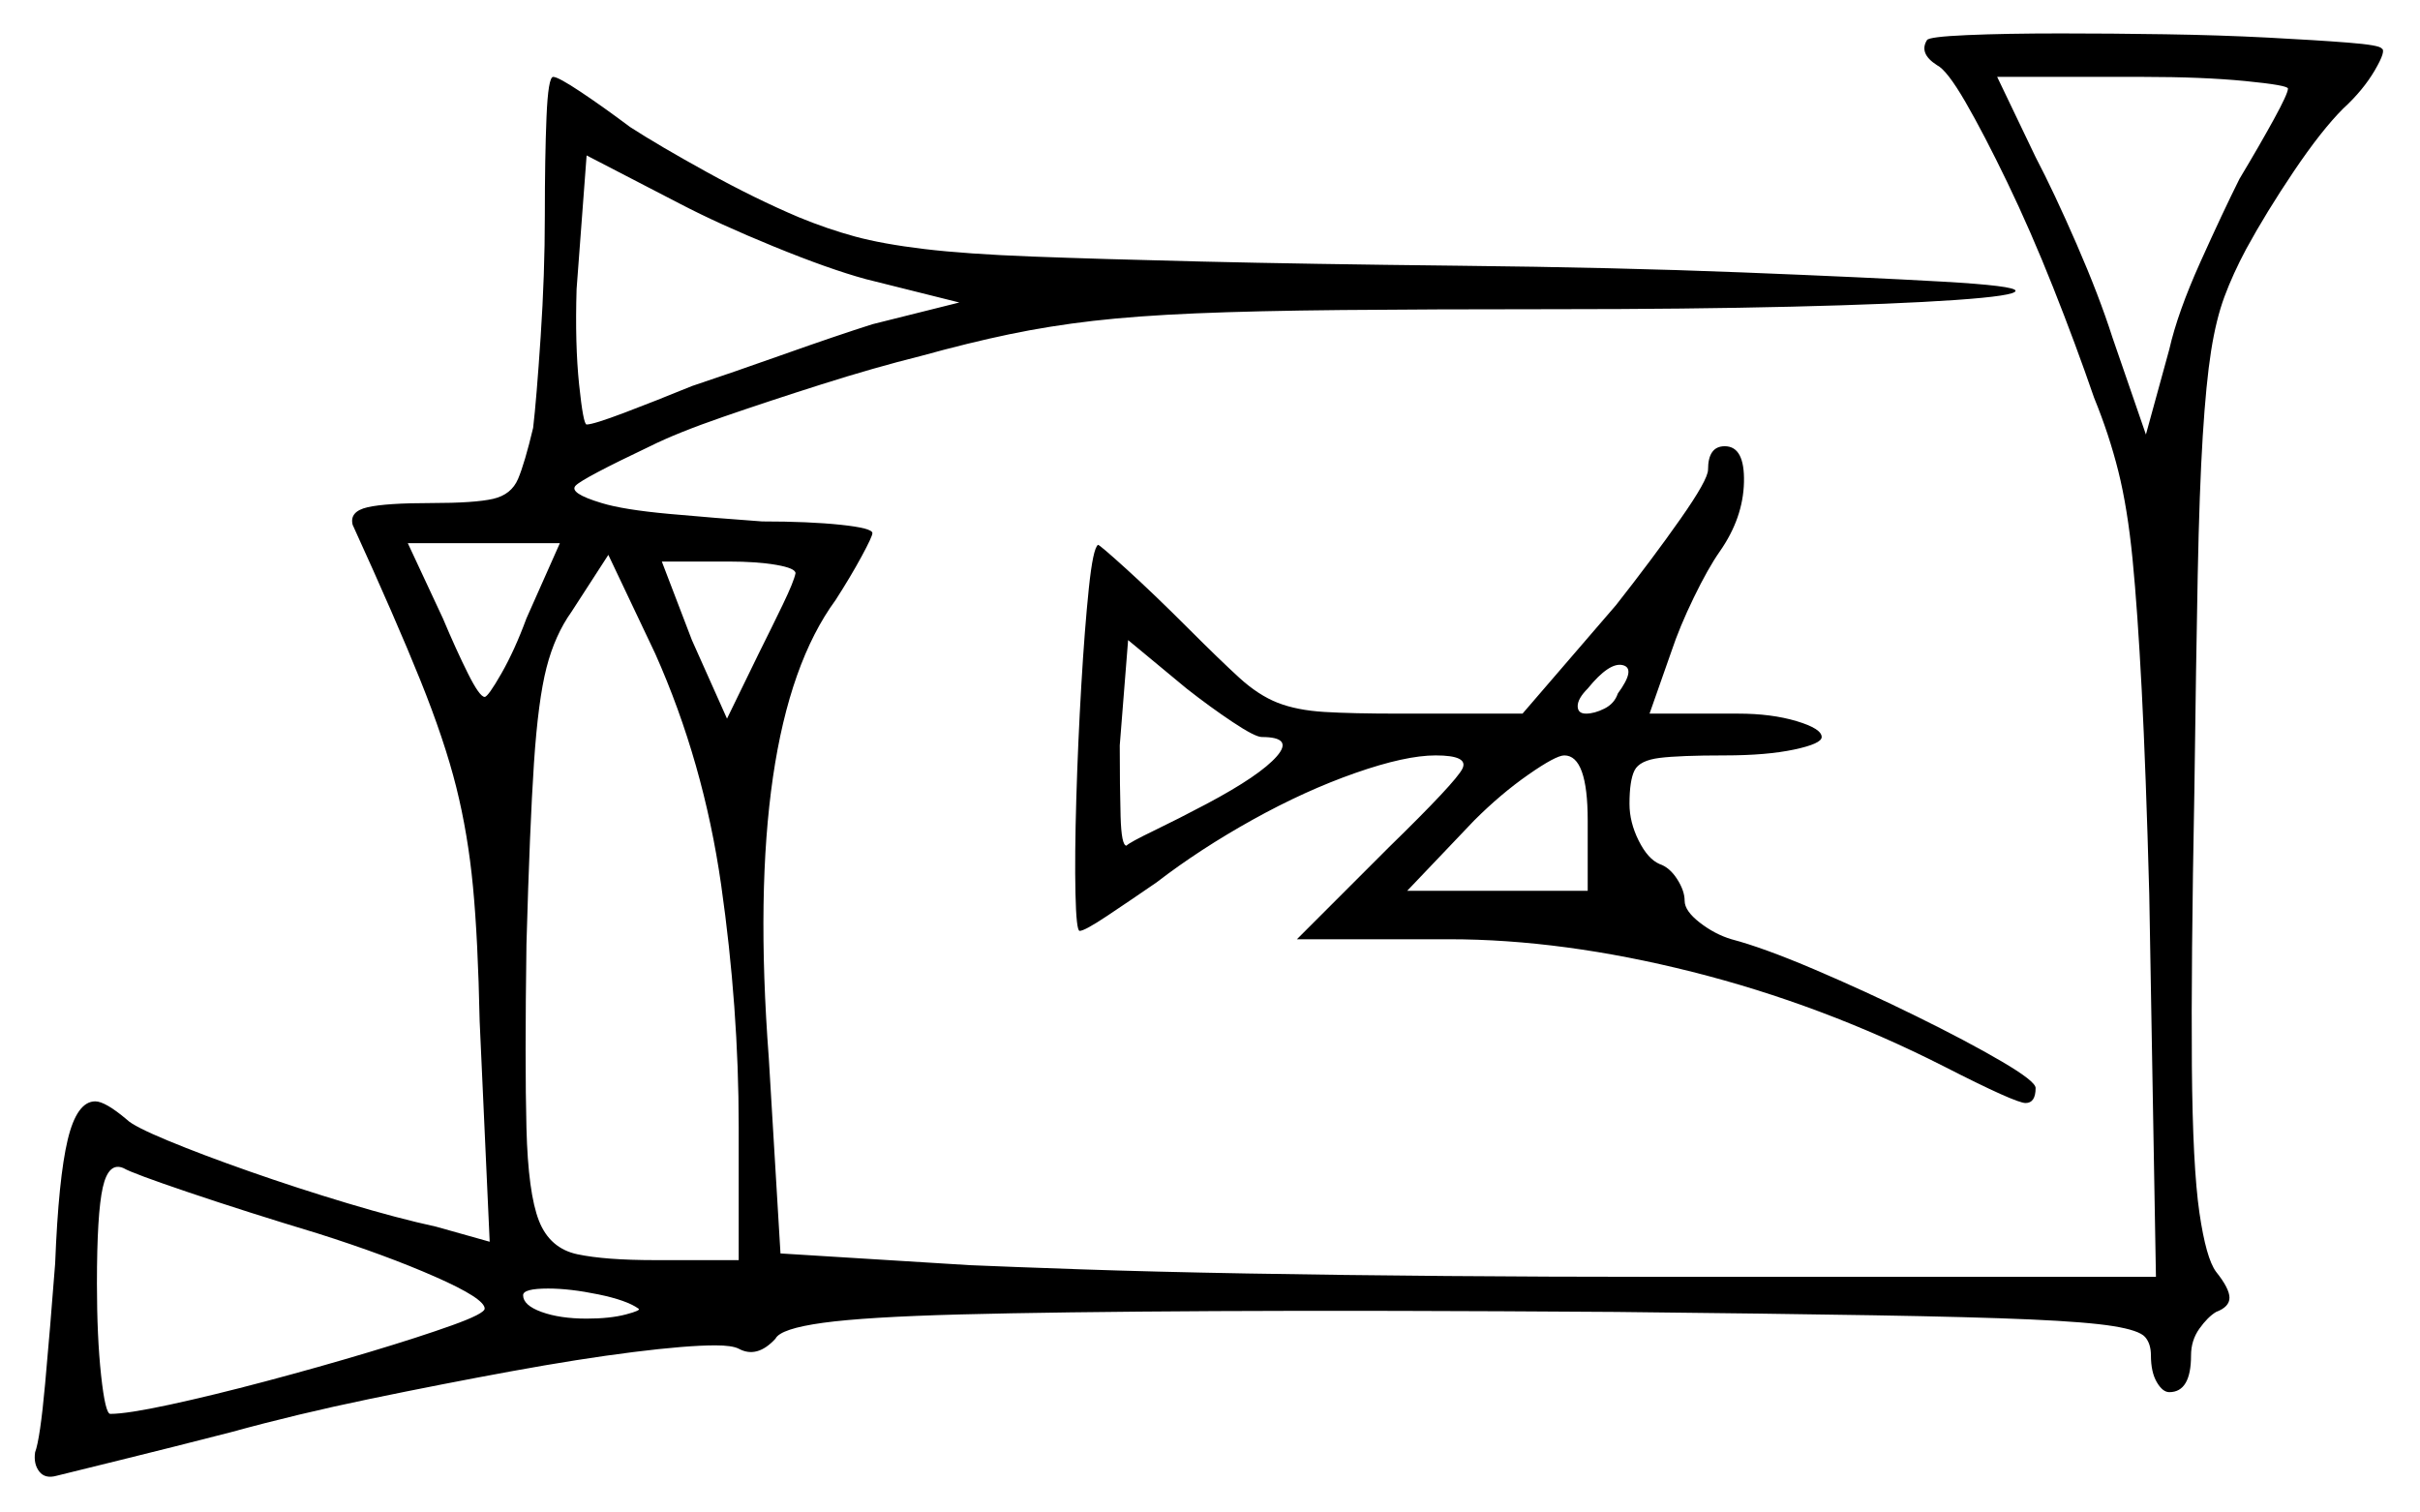 <svg xmlns="http://www.w3.org/2000/svg" width="724.0" height="452.5" viewBox="0 0 724.0 452.5"><path d="M157.5 185.0 167.5 162.5H122.0L132.5 185.0Q136.5 194.5 140.0 201.5Q143.5 208.5 145.0 208.5Q146.0 208.5 150.0 201.5Q154.0 194.5 157.5 185.0ZM221.0 337.0Q221.0 301.5 215.75 264.75Q210.5 228.0 196.0 195.5L182.0 166.0L171.0 183.0Q166.0 190.0 163.5 199.75Q161.0 209.5 159.75 228.25Q158.5 247.0 157.5 282.5Q157.0 318.0 157.5 337.5Q158.0 357.0 161.25 365.25Q164.5 373.5 172.75 375.25Q181.0 377.0 196.0 377.0H221.0ZM238.0 171.5Q238.0 170.0 232.25 169.0Q226.5 168.0 218.0 168.0H198.0L207.0 191.5L217.5 215.0L227.0 195.5Q231.0 187.5 234.25 180.75Q237.5 174.0 238.0 171.5ZM377.5 220.5Q375.5 220.5 368.75 216.0Q362.0 211.5 355.0 206.0L337.5 191.5L335.0 223.0Q335.0 235.5 335.25 244.25Q335.5 253.0 337.0 253.0Q338.0 252.0 345.25 248.5Q352.5 245.0 361.0 240.5Q377.0 232.0 382.0 226.25Q387.0 220.5 377.5 220.5ZM475.0 266.5V245.5Q475.0 226.0 468.0 226.0Q465.5 226.0 457.25 231.75Q449.0 237.5 441.0 245.5L421.0 266.5ZM484.0 207.5Q489.5 200.0 485.5 199.0Q481.5 198.0 475.0 206.0Q472.0 209.0 472.0 211.25Q472.0 213.5 474.5 213.5Q477.0 213.5 480.0 212.0Q483.0 210.5 484.0 207.5ZM287.0 90.5 259.0 83.5Q248.0 80.5 231.5 73.75Q215.0 67.0 203.5 61.0L175.5 46.5L172.5 86.5Q172.0 103.0 173.25 115.0Q174.5 127.0 175.5 127.0Q177.5 127.0 186.75 123.5Q196.0 120.0 207.0 115.5Q219.0 111.5 234.5 106.0Q250.0 100.5 261.0 97.0ZM684.5 26.5Q684.5 25.5 671.75 24.25Q659.0 23.0 641.0 23.0H597.5L609.0 47.0Q614.5 57.5 621.25 73.0Q628.0 88.5 632.0 101.0L642.0 130.0L649.0 104.5Q651.5 93.5 658.25 78.5Q665.0 63.5 670.0 53.5Q676.0 43.5 680.25 35.75Q684.5 28.0 684.5 26.5ZM95.0 369.0Q73.5 362.5 56.5 356.75Q39.5 351.0 37.0 349.5Q32.5 347.5 30.75 355.25Q29.0 363.0 29.0 384.0Q29.0 400.0 30.25 411.5Q31.5 423.0 33.0 423.0Q38.0 423.0 50.75 420.25Q63.5 417.5 79.5 413.25Q95.5 409.0 110.5 404.5Q125.5 400.0 135.25 396.5Q145.0 393.0 145.0 391.5Q145.0 388.5 130.25 382.0Q115.5 375.5 95.0 369.0ZM191.0 391.5Q187.5 389.0 179.0 387.25Q170.5 385.5 164.0 385.5Q156.5 385.5 156.5 387.5Q156.5 390.5 162.0 392.5Q167.5 394.5 175.5 394.5Q182.5 394.5 187.25 393.25Q192.0 392.0 191.0 391.5ZM576.5 12.0Q577.0 11.0 588.5 10.5Q600.0 10.0 616.5 10.0Q631.5 10.0 647.75 10.25Q664.0 10.5 678.5 11.25Q693.0 12.0 702.5 12.75Q712.0 13.5 712.5 14.5Q714.0 15.0 710.5 21.0Q707.0 27.0 701.0 32.5Q694.5 39.0 686.25 51.25Q678.0 63.5 672.0 74.5Q668.0 82.0 665.5 88.75Q663.0 95.5 661.5 105.0Q660.0 114.5 659.0 130.5Q658.0 146.5 657.5 172.0Q657.0 197.5 656.5 236.5Q655.5 289.0 655.75 319.0Q656.0 349.0 658.0 362.75Q660.0 376.5 663.0 380.5Q667.0 385.5 667.0 388.25Q667.0 391.0 663.0 392.5Q660.5 394.0 658.0 397.5Q655.5 401.0 655.5 405.5Q655.5 416.5 649.0 416.5Q647.0 416.5 645.25 413.5Q643.5 410.5 643.5 405.5Q643.5 402.0 641.75 400.0Q640.0 398.0 632.25 396.75Q624.5 395.5 607.5 394.75Q590.5 394.0 560.5 393.5Q530.5 393.0 483.5 392.5Q411.5 392.0 363.5 392.25Q315.5 392.5 287.25 393.25Q259.0 394.0 246.25 395.75Q233.5 397.5 232.0 400.5Q226.5 406.5 221.0 403.5Q219.0 402.5 214.0 402.5Q205.5 402.5 189.5 404.5Q173.5 406.5 153.0 410.25Q132.5 414.0 110.75 418.5Q89.0 423.0 69.0 428.5Q51.5 433.0 36.25 436.75Q21.0 440.5 17.0 441.5Q13.5 442.5 11.75 440.25Q10.0 438.0 10.5 434.5Q12.0 430.5 13.5 414.0Q15.0 397.5 16.5 378.0Q17.5 352.5 20.25 341.0Q23.0 329.5 28.5 329.5Q31.5 329.5 38.0 335.0Q40.0 337.0 50.25 341.25Q60.5 345.5 74.75 350.5Q89.0 355.5 104.0 360.0Q119.0 364.5 130.5 367.0L146.5 371.5L143.5 305.5Q143.0 281.0 141.5 265.25Q140.0 249.5 136.5 235.5Q133.0 221.5 125.75 203.5Q118.5 185.5 105.5 157.0Q104.5 153.0 110.0 151.75Q115.5 150.5 129.0 150.5Q142.0 150.5 147.5 149.25Q153.0 148.0 155.0 143.25Q157.0 138.5 159.5 128.0Q160.5 119.5 161.75 100.75Q163.0 82.0 163.0 64.5Q163.0 47.0 163.5 35.0Q164.0 23.0 165.5 23.0Q167.0 23.0 173.75 27.5Q180.5 32.0 188.5 38.0Q197.0 43.5 211.5 51.5Q226.0 59.5 239.0 65.0Q247.5 68.5 255.75 70.75Q264.0 73.0 276.5 74.5Q289.0 76.0 308.75 76.75Q328.5 77.5 359.5 78.25Q390.5 79.0 436.5 79.5Q483.5 80.0 521.25 81.5Q559.0 83.0 581.0 84.25Q603.0 85.5 603.0 87.0Q603.0 88.5 585.0 89.75Q567.0 91.0 536.0 91.75Q505.0 92.5 465.5 92.5Q427.5 92.5 401.5 92.75Q375.5 93.0 357.75 93.75Q340.0 94.5 327.0 96.0Q314.0 97.5 302.0 100.0Q290.0 102.5 275.5 106.5Q261.5 110.0 245.75 115.0Q230.0 120.0 216.25 124.75Q202.5 129.5 194.5 133.5Q174.5 143.0 172.25 145.25Q170.0 147.5 180.0 150.5Q186.5 152.5 200.25 153.75Q214.0 155.0 228.0 156.0Q242.0 156.0 251.5 157.0Q261.0 158.0 261.0 159.5Q261.0 160.5 257.75 166.5Q254.5 172.5 250.0 179.5Q222.5 217.0 230.0 316.5L233.5 375.0L290.0 378.5Q301.5 379.0 323.25 379.75Q345.0 380.5 373.25 381.0Q401.5 381.5 432.75 381.75Q464.0 382.0 494.5 382.0H645.0L643.0 267.5Q642.0 230.5 640.75 206.5Q639.5 182.5 638.0 167.25Q636.5 152.0 633.75 141.0Q631.0 130.0 626.5 119.0Q621.0 103.0 614.25 86.0Q607.5 69.0 600.5 54.5Q593.5 40.0 588.0 30.5Q582.5 21.0 579.5 19.5Q574.0 16.0 576.5 12.0ZM511.0 140.5Q511.0 133.5 516.0 133.5Q522.0 133.5 521.75 144.25Q521.5 155.0 514.5 165.0Q511.0 170.0 506.75 178.75Q502.5 187.5 500.0 195.0L493.5 213.5H520.0Q530.0 213.5 537.5 215.75Q545.0 218.0 545.0 220.5Q545.0 222.5 536.75 224.25Q528.5 226.0 516.0 226.0Q502.5 226.0 496.5 226.75Q490.5 227.5 489.0 230.5Q487.5 233.5 487.5 240.5Q487.5 246.0 490.25 251.5Q493.0 257.0 496.5 258.5Q499.5 259.5 501.75 263.0Q504.0 266.5 504.0 269.5Q504.0 272.5 508.5 276.0Q513.0 279.5 518.0 281.0Q527.5 283.5 542.75 290.0Q558.0 296.5 573.25 304.0Q588.5 311.5 598.75 317.5Q609.0 323.5 609.0 325.5Q609.0 330.0 606.0 330.0Q603.0 330.0 581.5 319.0Q545.0 300.5 506.25 290.75Q467.5 281.0 433.5 281.0H388.0L415.5 253.5Q435.5 234.0 437.5 230.0Q439.5 226.0 429.5 226.0Q420.5 226.0 405.5 231.25Q390.5 236.5 374.75 245.25Q359.0 254.0 346.0 264.0Q338.0 269.5 331.25 274.0Q324.5 278.5 323.0 278.5Q322.0 278.5 321.75 267.25Q321.5 256.0 322.0 239.0Q322.5 222.0 323.5 205.0Q324.5 188.0 325.75 176.0Q327.0 164.0 328.5 163.0Q329.0 163.0 337.0 170.25Q345.0 177.5 355.5 188.0Q365.0 197.5 370.75 202.75Q376.5 208.0 382.25 210.25Q388.0 212.5 396.25 213.0Q404.5 213.5 418.5 213.5H455.5L483.5 181.0Q494.5 167.0 502.75 155.25Q511.0 143.5 511.0 140.5Z" fill="black" /></svg>